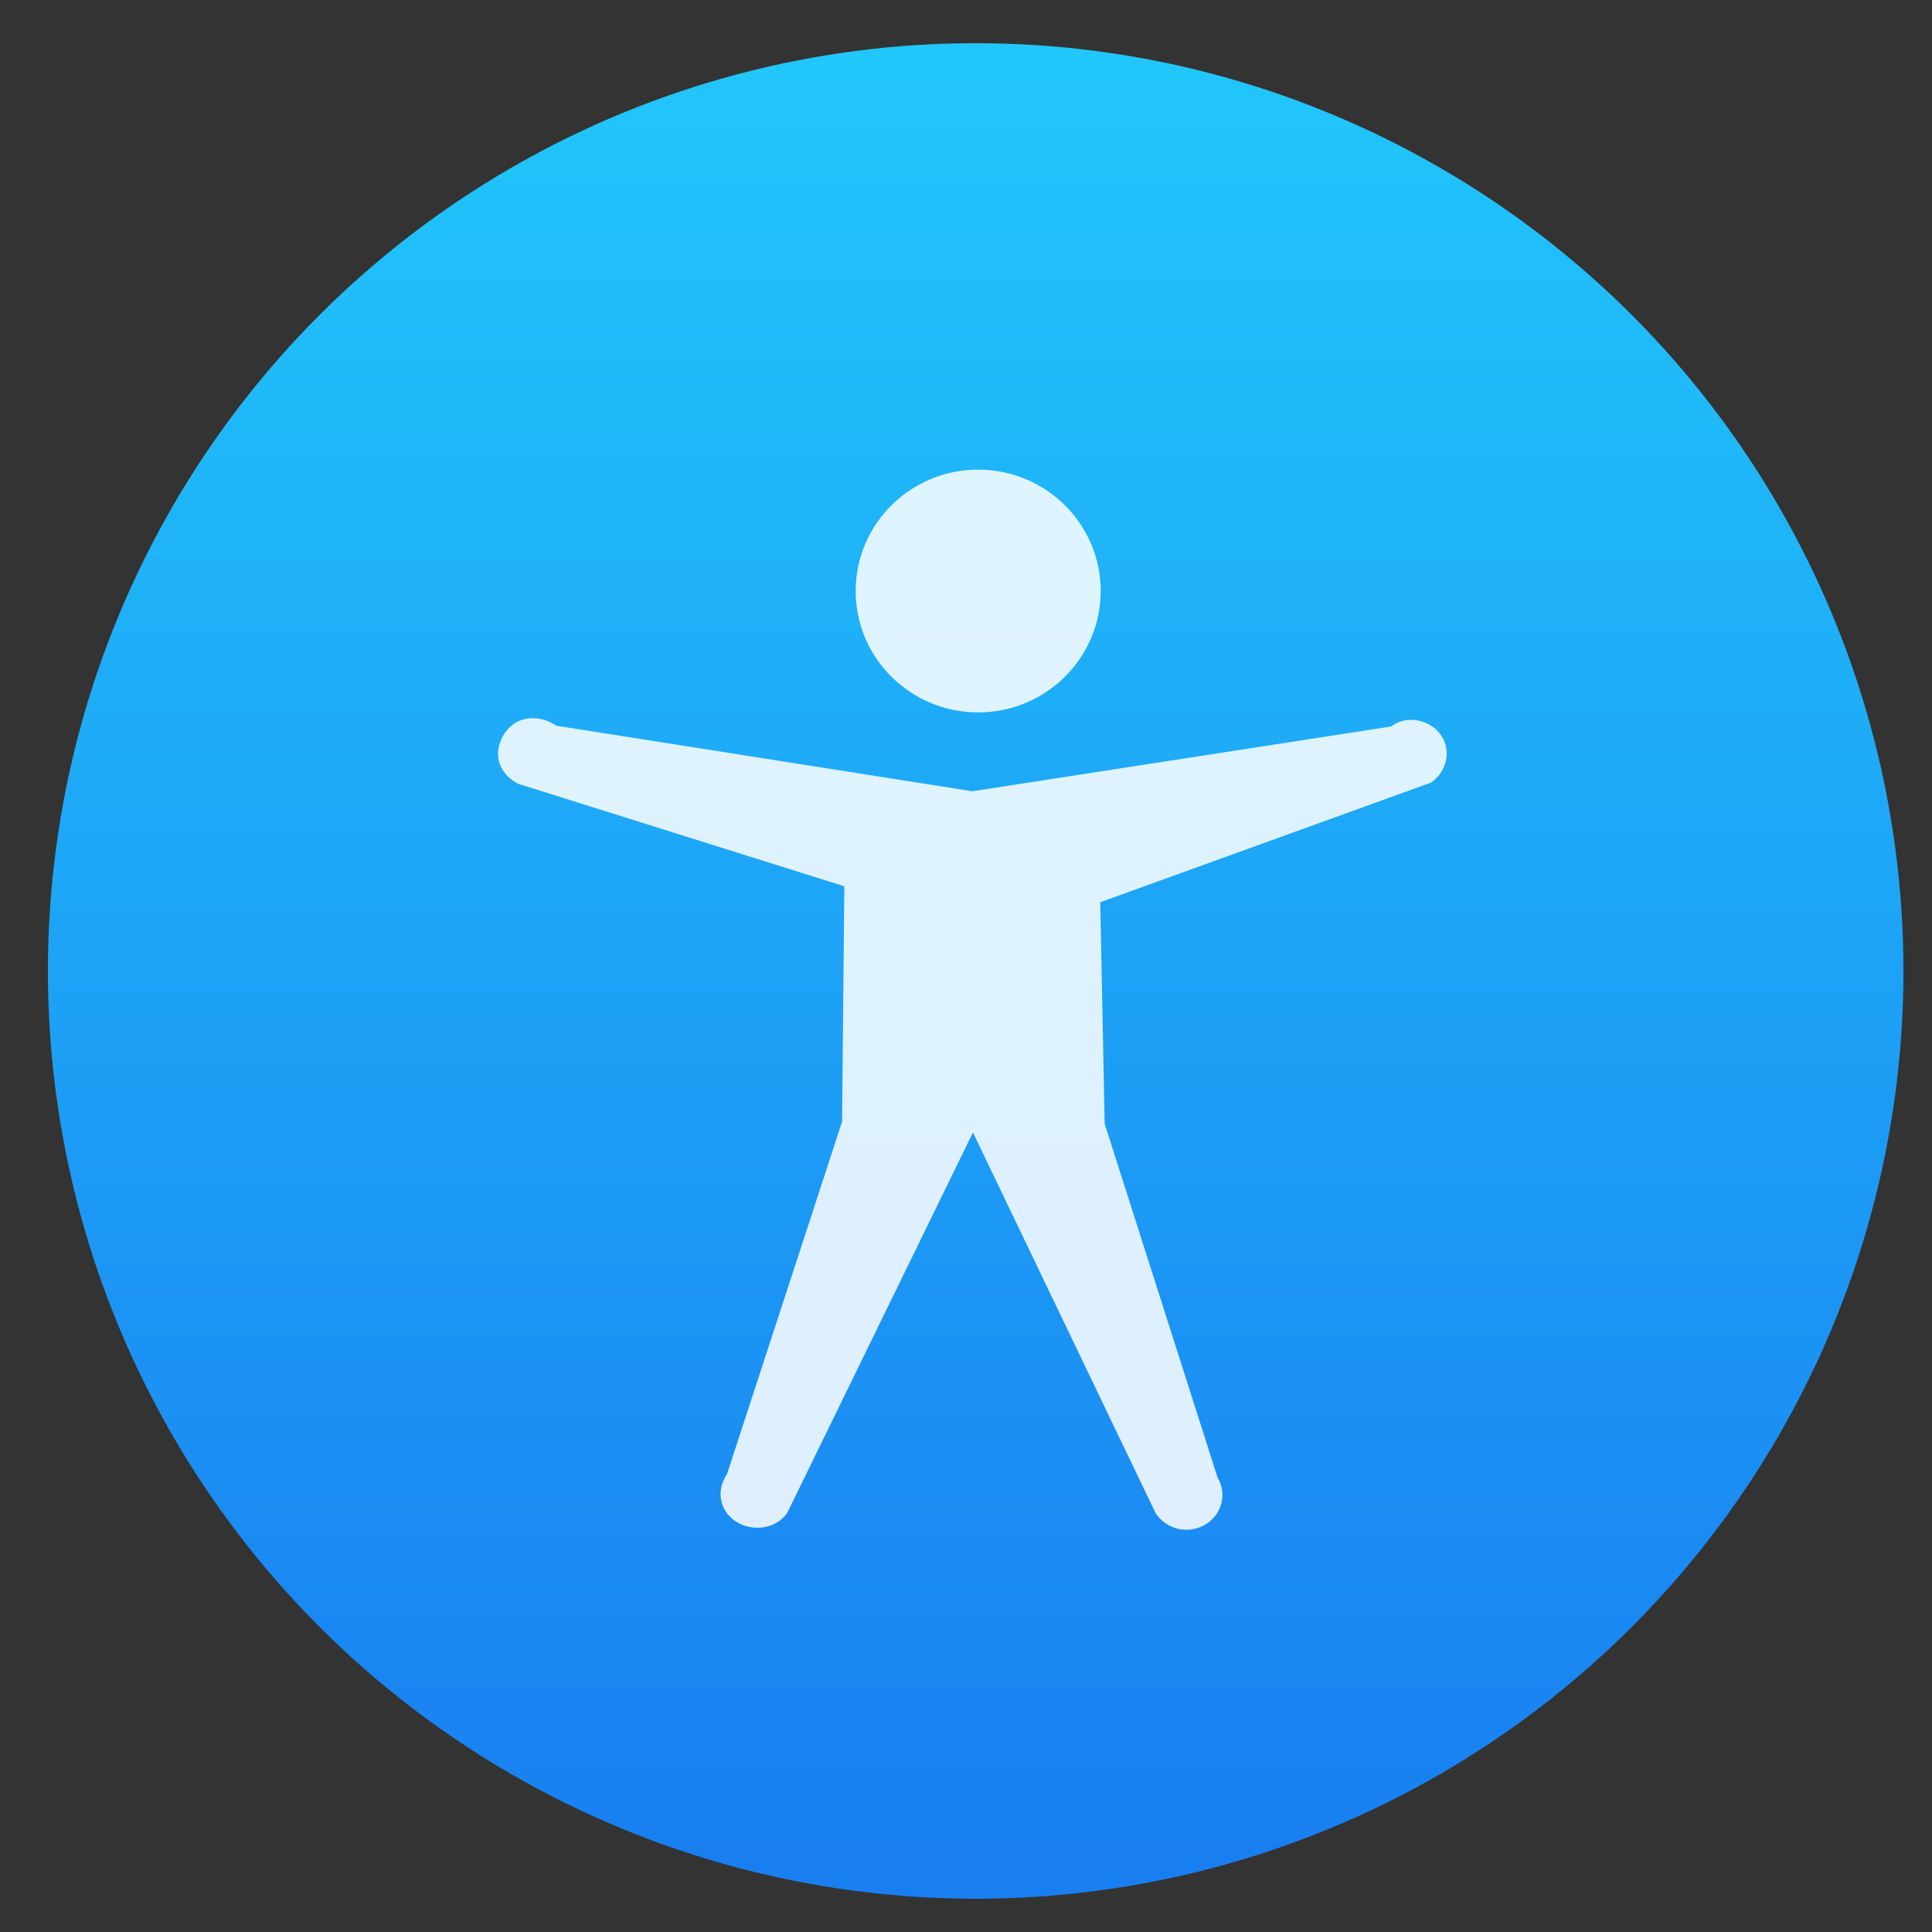 <svg xmlns="http://www.w3.org/2000/svg" xmlns:svg="http://www.w3.org/2000/svg" xmlns:xlink="http://www.w3.org/1999/xlink" id="svg5453" width="48" height="48" version="1.1"><rect width="100%" height="100%" fill="#333333" stroke="none"/><defs id="defs5455"><linearGradient id="linearGradient4422"><stop id="stop4424" offset="0" stop-color="#197ff1" stop-opacity="1"/><stop id="stop4426" offset="1" stop-color="#21c6fb" stop-opacity="1"/></linearGradient><linearGradient id="linearGradient4232"><stop id="stop4234-0" offset="0" stop-color="#3889e9" stop-opacity="1"/><stop id="stop4236" offset="1" stop-color="#5ea5fb" stop-opacity="1"/></linearGradient><linearGradient id="linearGradient3426" x1="399.571" x2="399.571" y1="545.798" y2="517.798" gradientUnits="userSpaceOnUse" xlink:href="#linearGradient4232"/><linearGradient id="linearGradient4181" x1="399.994" x2="399.994" y1="545.139" y2="518.139" gradientUnits="userSpaceOnUse" xlink:href="#linearGradient4422"/></defs><g id="layer1" transform="translate(-384.571,-499.798)"><g id="g4238" display="inline" transform="translate(225.819,462.446)"><g id="layer1-8" display="inline" transform="matrix(0.227,0,0,0.227,106.948,54.311)"><g id="g4370" transform="matrix(4.414,0,0,4.414,59.275,39.357)"><g id="g4182" transform="matrix(1.643,0,0,1.643,-26.955,-11.938)"><g id="layer1-1" display="inline" transform="translate(-346.196,-525.673)"><g id="layer1-9" transform="matrix(0.875,0,0,0.875,50.026,66.45)"><g id="g4284" transform="matrix(1.143,0,0,1.143,-57.327,-75.995)"><g id="layer1-3" stroke="none" stroke-dasharray="none" stroke-miterlimit="4" stroke-opacity="1" stroke-width="1.3" transform="translate(0.135,0.045)"><circle id="path3377" cx="400.571" cy="531.798" r="14" fill="url(#linearGradient4181)" fill-opacity="1" stroke="none" stroke-dasharray="none" stroke-dashoffset="0" stroke-miterlimit="4" stroke-opacity="1" stroke-width="1.3" opacity="1"/><circle id="circle4174" cx="400.571" cy="531.798" r="14" fill="#5ea5fb" fill-opacity="0" stroke="none" stroke-dasharray="none" stroke-dashoffset="0" stroke-miterlimit="4" stroke-opacity="1" stroke-width="1.3" opacity="1"/><circle id="ellipse4233" cx="400.571" cy="531.798" r="0" fill="url(#linearGradient3426)" fill-opacity="1" stroke="none" stroke-dasharray="none" stroke-dashoffset="0" stroke-miterlimit="4" stroke-opacity="1" stroke-width="1.3" opacity="1"/></g></g></g></g><path id="path6668" fill="#fff" fill-opacity=".852" stroke="none" d="m 56.312,0.457 c 0,1.011 -0.828,1.832 -1.849,1.832 -1.021,0 -1.849,-0.821 -1.849,-1.832 0,-1.011 0.828,-1.832 1.849,-1.832 1.021,0 1.849,0.821 1.849,1.832 z m 4.615,1.948 c -0.086,0.014 -0.166,0.047 -0.236,0.097 L 54.375,3.479 48.092,2.489 C 47.93,2.373 47.702,2.338 47.52,2.424 c -0.181,0.087 -0.3,0.292 -0.303,0.487 -0.002,0.195 0.124,0.364 0.303,0.455 l 4.923,1.547 -0.034,3.552 -1.737,5.32 c -0.167,0.242 -0.116,0.553 0.135,0.715 0.251,0.162 0.607,0.112 0.774,-0.13 l 2.803,-5.742 2.75,5.732 c 0.149,0.251 0.48,0.339 0.741,0.195 0.26,-0.144 0.351,-0.464 0.202,-0.715 L 56.372,8.498 56.305,5.154 61.297,3.348 C 61.499,3.211 61.587,2.953 61.499,2.73 61.412,2.508 61.172,2.378 60.927,2.405 l 1.8e-5,0 z" display="inline" enable-background="new"/></g></g></g></g></g></svg>